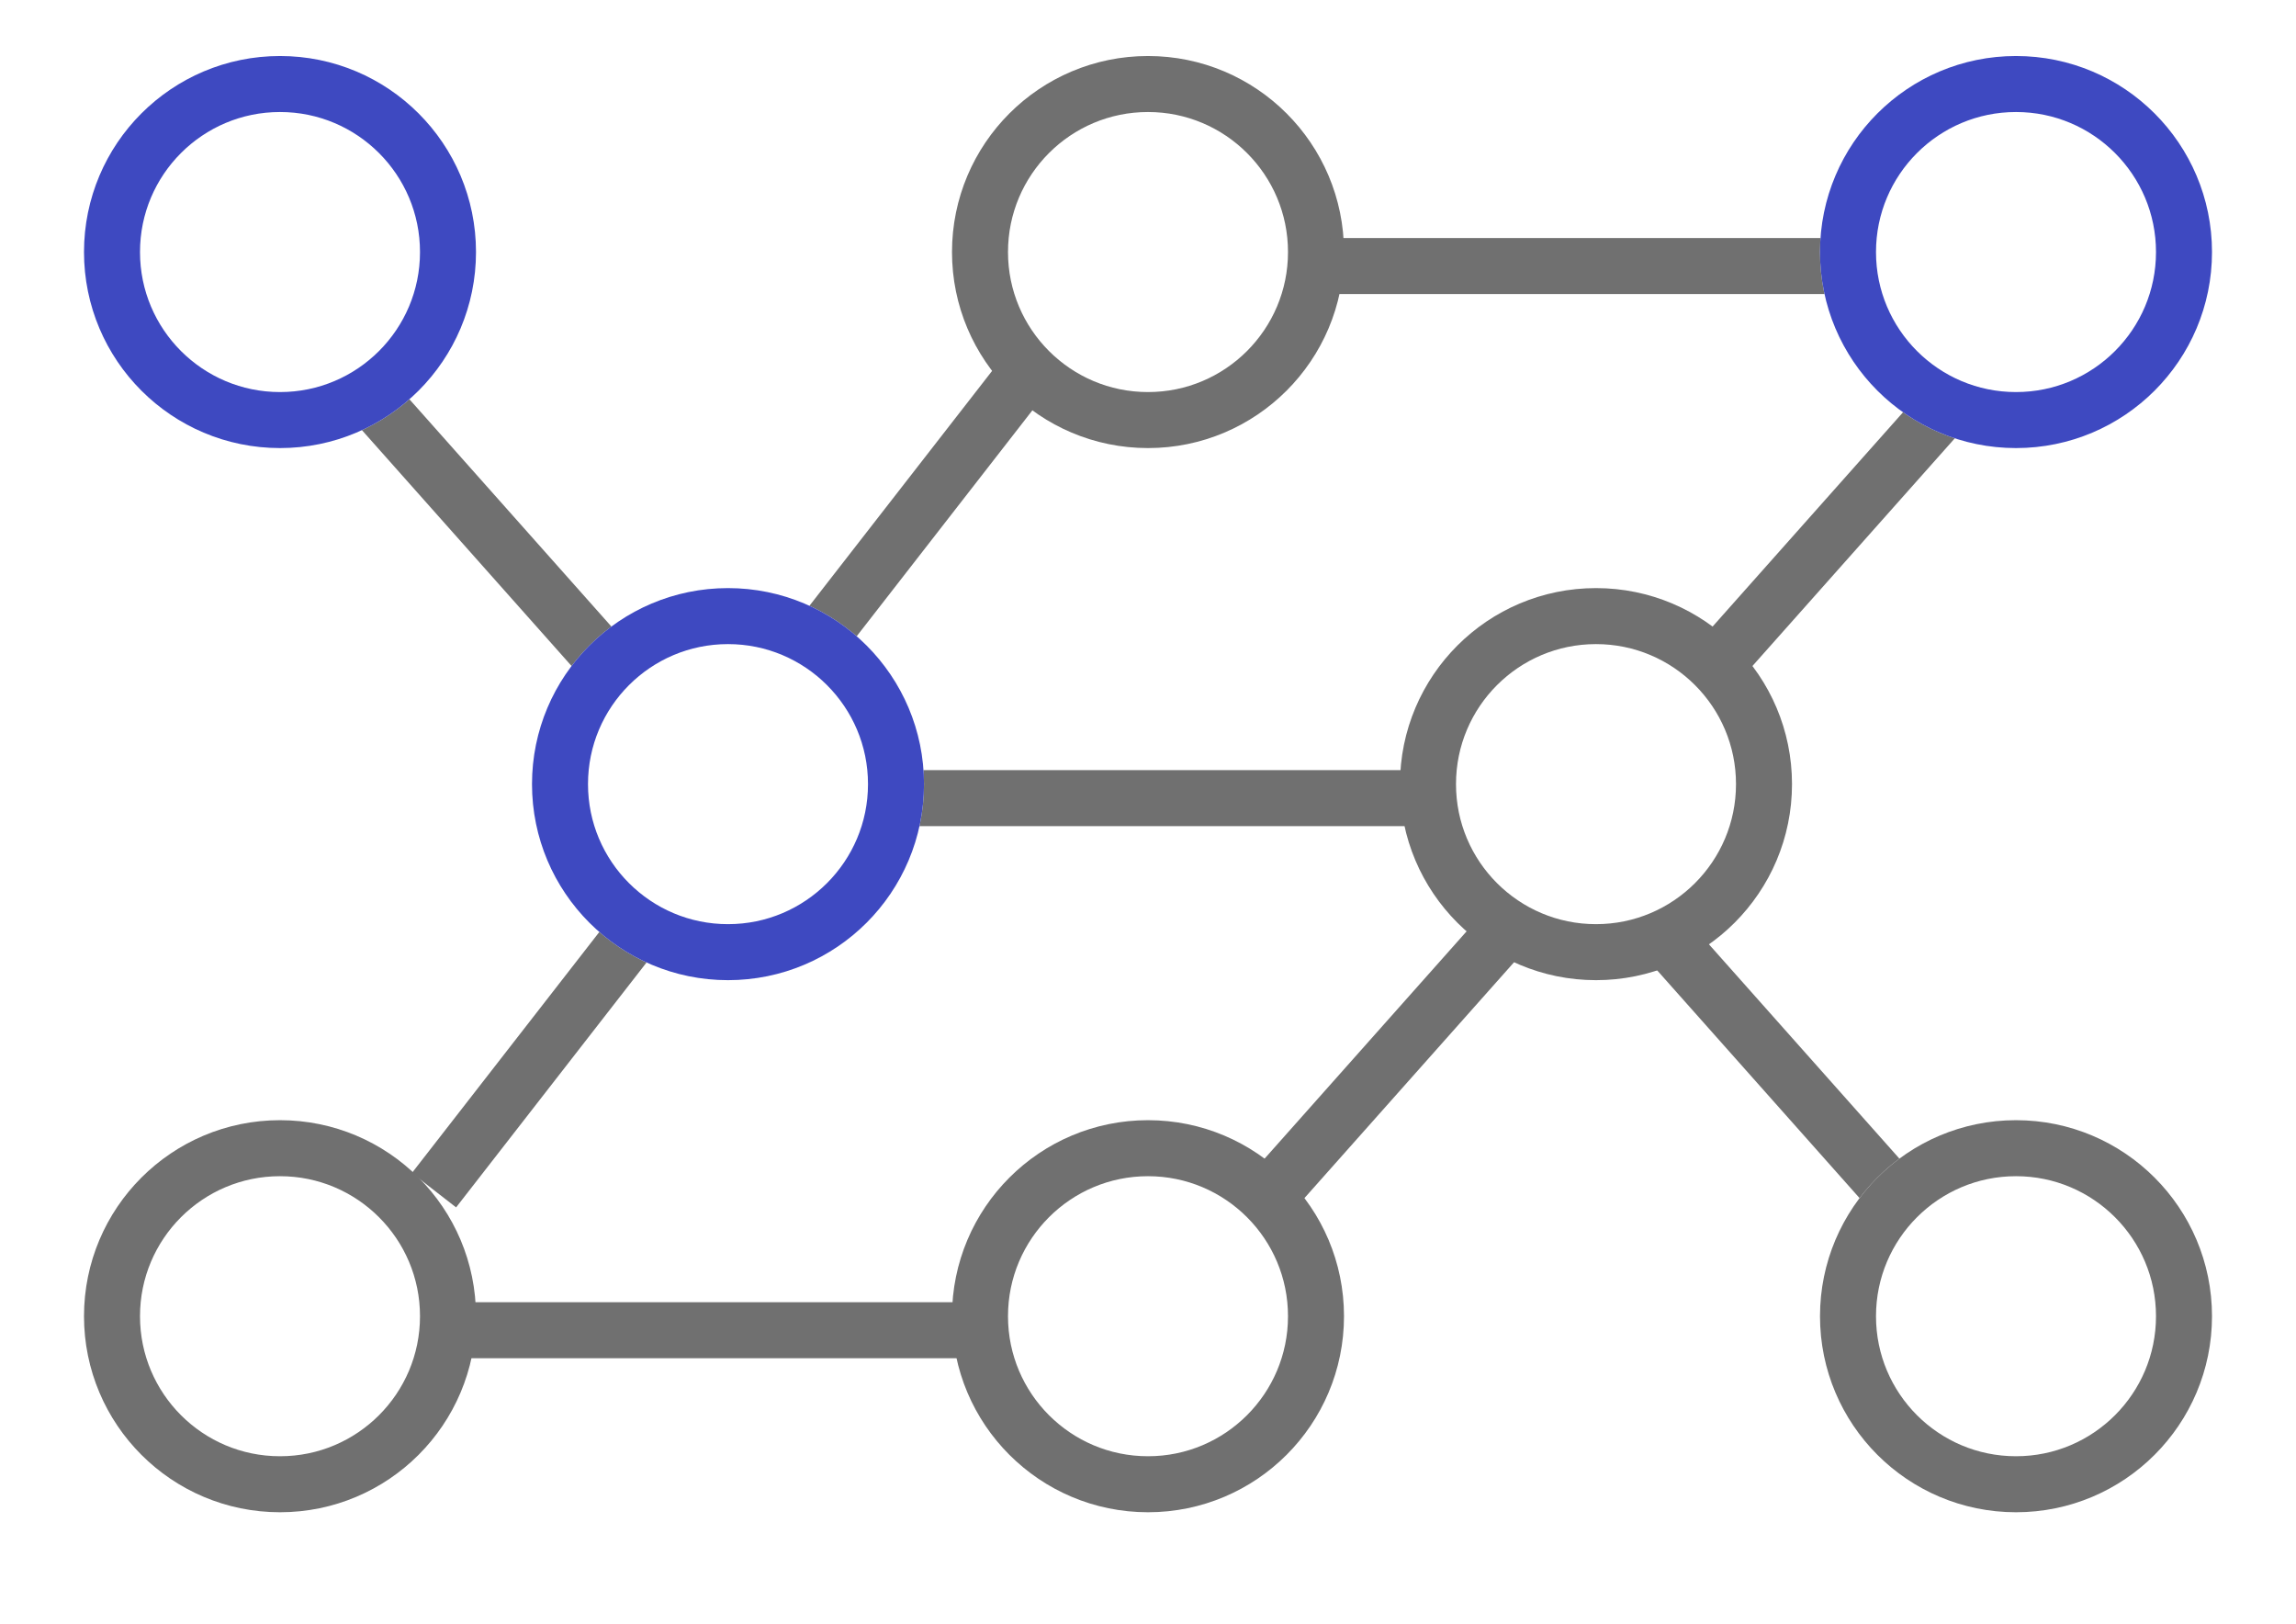 <svg xmlns="http://www.w3.org/2000/svg" xmlns:xlink="http://www.w3.org/1999/xlink" width="82" height="58" viewBox="0 0 82 58">
  <rect x="0" y="0" width="82" height="58" fill="#333333" stroke="none"/>
  <defs>
    <clipPath id="clip-logo">
      <rect width="82" height="58"/>
    </clipPath>
  </defs>
  <g id="logo" clip-path="url(#clip-logo)">
    <rect width="82" height="58" fill="#fff"/>
    <g id="Ellipse_3" data-name="Ellipse 3" transform="translate(34 2)" fill="#fff" stroke="#707070" stroke-width="2">
      <circle cx="7" cy="7" r="7" stroke="none"/>
      <circle cx="7" cy="7" r="6" fill="none"/>
    </g>
    <g id="Ellipse_6" data-name="Ellipse 6" transform="translate(50 21)" fill="#fff" stroke="#707070" stroke-width="2">
      <circle cx="7" cy="7" r="7" stroke="none"/>
      <circle cx="7" cy="7" r="6" fill="none"/>
    </g>
    <g id="Ellipse_7" data-name="Ellipse 7" transform="translate(3 40)" fill="#fff" stroke="#707070" stroke-width="2">
      <circle cx="7" cy="7" r="7" stroke="none"/>
      <circle cx="7" cy="7" r="6" fill="none"/>
    </g>
    <g id="Ellipse_8" data-name="Ellipse 8" transform="translate(34 40)" fill="#fff" stroke="#707070" stroke-width="2">
      <circle cx="7" cy="7" r="7" stroke="none"/>
      <circle cx="7" cy="7" r="6" fill="none"/>
    </g>
    <line id="Line_3" data-name="Line 3" x2="8" y2="9" transform="translate(13.5 14.5)" fill="none" stroke="#707070" stroke-width="2"/>
    <line id="Line_4" data-name="Line 4" y1="9" x2="7" transform="translate(15.5 33.5)" fill="none" stroke="#707070" stroke-width="2"/>
    <line id="Line_5" data-name="Line 5" x2="18" transform="translate(16.5 47.5)" fill="none" stroke="#707070" stroke-width="2"/>
    <line id="Line_6" data-name="Line 6" x2="18" transform="translate(32.5 28.5)" fill="none" stroke="#707070" stroke-width="2"/>
    <line id="Line_7" data-name="Line 7" y1="9" x2="7" transform="translate(29.5 13.5)" fill="none" stroke="#707070" stroke-width="2"/>
    <line id="Line_8" data-name="Line 8" y1="9" x2="8" transform="translate(45.5 33.5)" fill="none" stroke="#707070" stroke-width="2"/>
    <line id="Line_9" data-name="Line 9" x2="8" y2="9" transform="translate(59.5 33.5)" fill="none" stroke="#707070" stroke-width="2"/>
    <line id="Line_10" data-name="Line 10" x2="18" transform="translate(47.5 9.5)" fill="none" stroke="#707070" stroke-width="2"/>
    <line id="Line_11" data-name="Line 11" y1="9" x2="8" transform="translate(61.5 14.5)" fill="none" stroke="#707070" stroke-width="2"/>
    <g id="Ellipse_2" data-name="Ellipse 2" transform="translate(3 2)" fill="#fff" stroke="#3e49c1" stroke-width="2">
      <circle cx="7" cy="7" r="7" stroke="none"/>
      <circle cx="7" cy="7" r="6" fill="none"/>
    </g>
    <g id="Ellipse_5" data-name="Ellipse 5" transform="translate(19 21)" fill="#fff" stroke="#3e49c1" stroke-width="2">
      <circle cx="7" cy="7" r="7" stroke="none"/>
      <circle cx="7" cy="7" r="6" fill="none"/>
    </g>
    <g id="Ellipse_9" data-name="Ellipse 9" transform="translate(65 40)" fill="#fff" stroke="#707070" stroke-width="2">
      <circle cx="7" cy="7" r="7" stroke="none"/>
      <circle cx="7" cy="7" r="6" fill="none"/>
    </g>
    <g id="Ellipse_4" data-name="Ellipse 4" transform="translate(65 2)" fill="#fff" stroke="#3e49c1" stroke-width="2">
      <circle cx="7" cy="7" r="7" stroke="none"/>
      <circle cx="7" cy="7" r="6" fill="none"/>
    </g>
  </g>
</svg>

